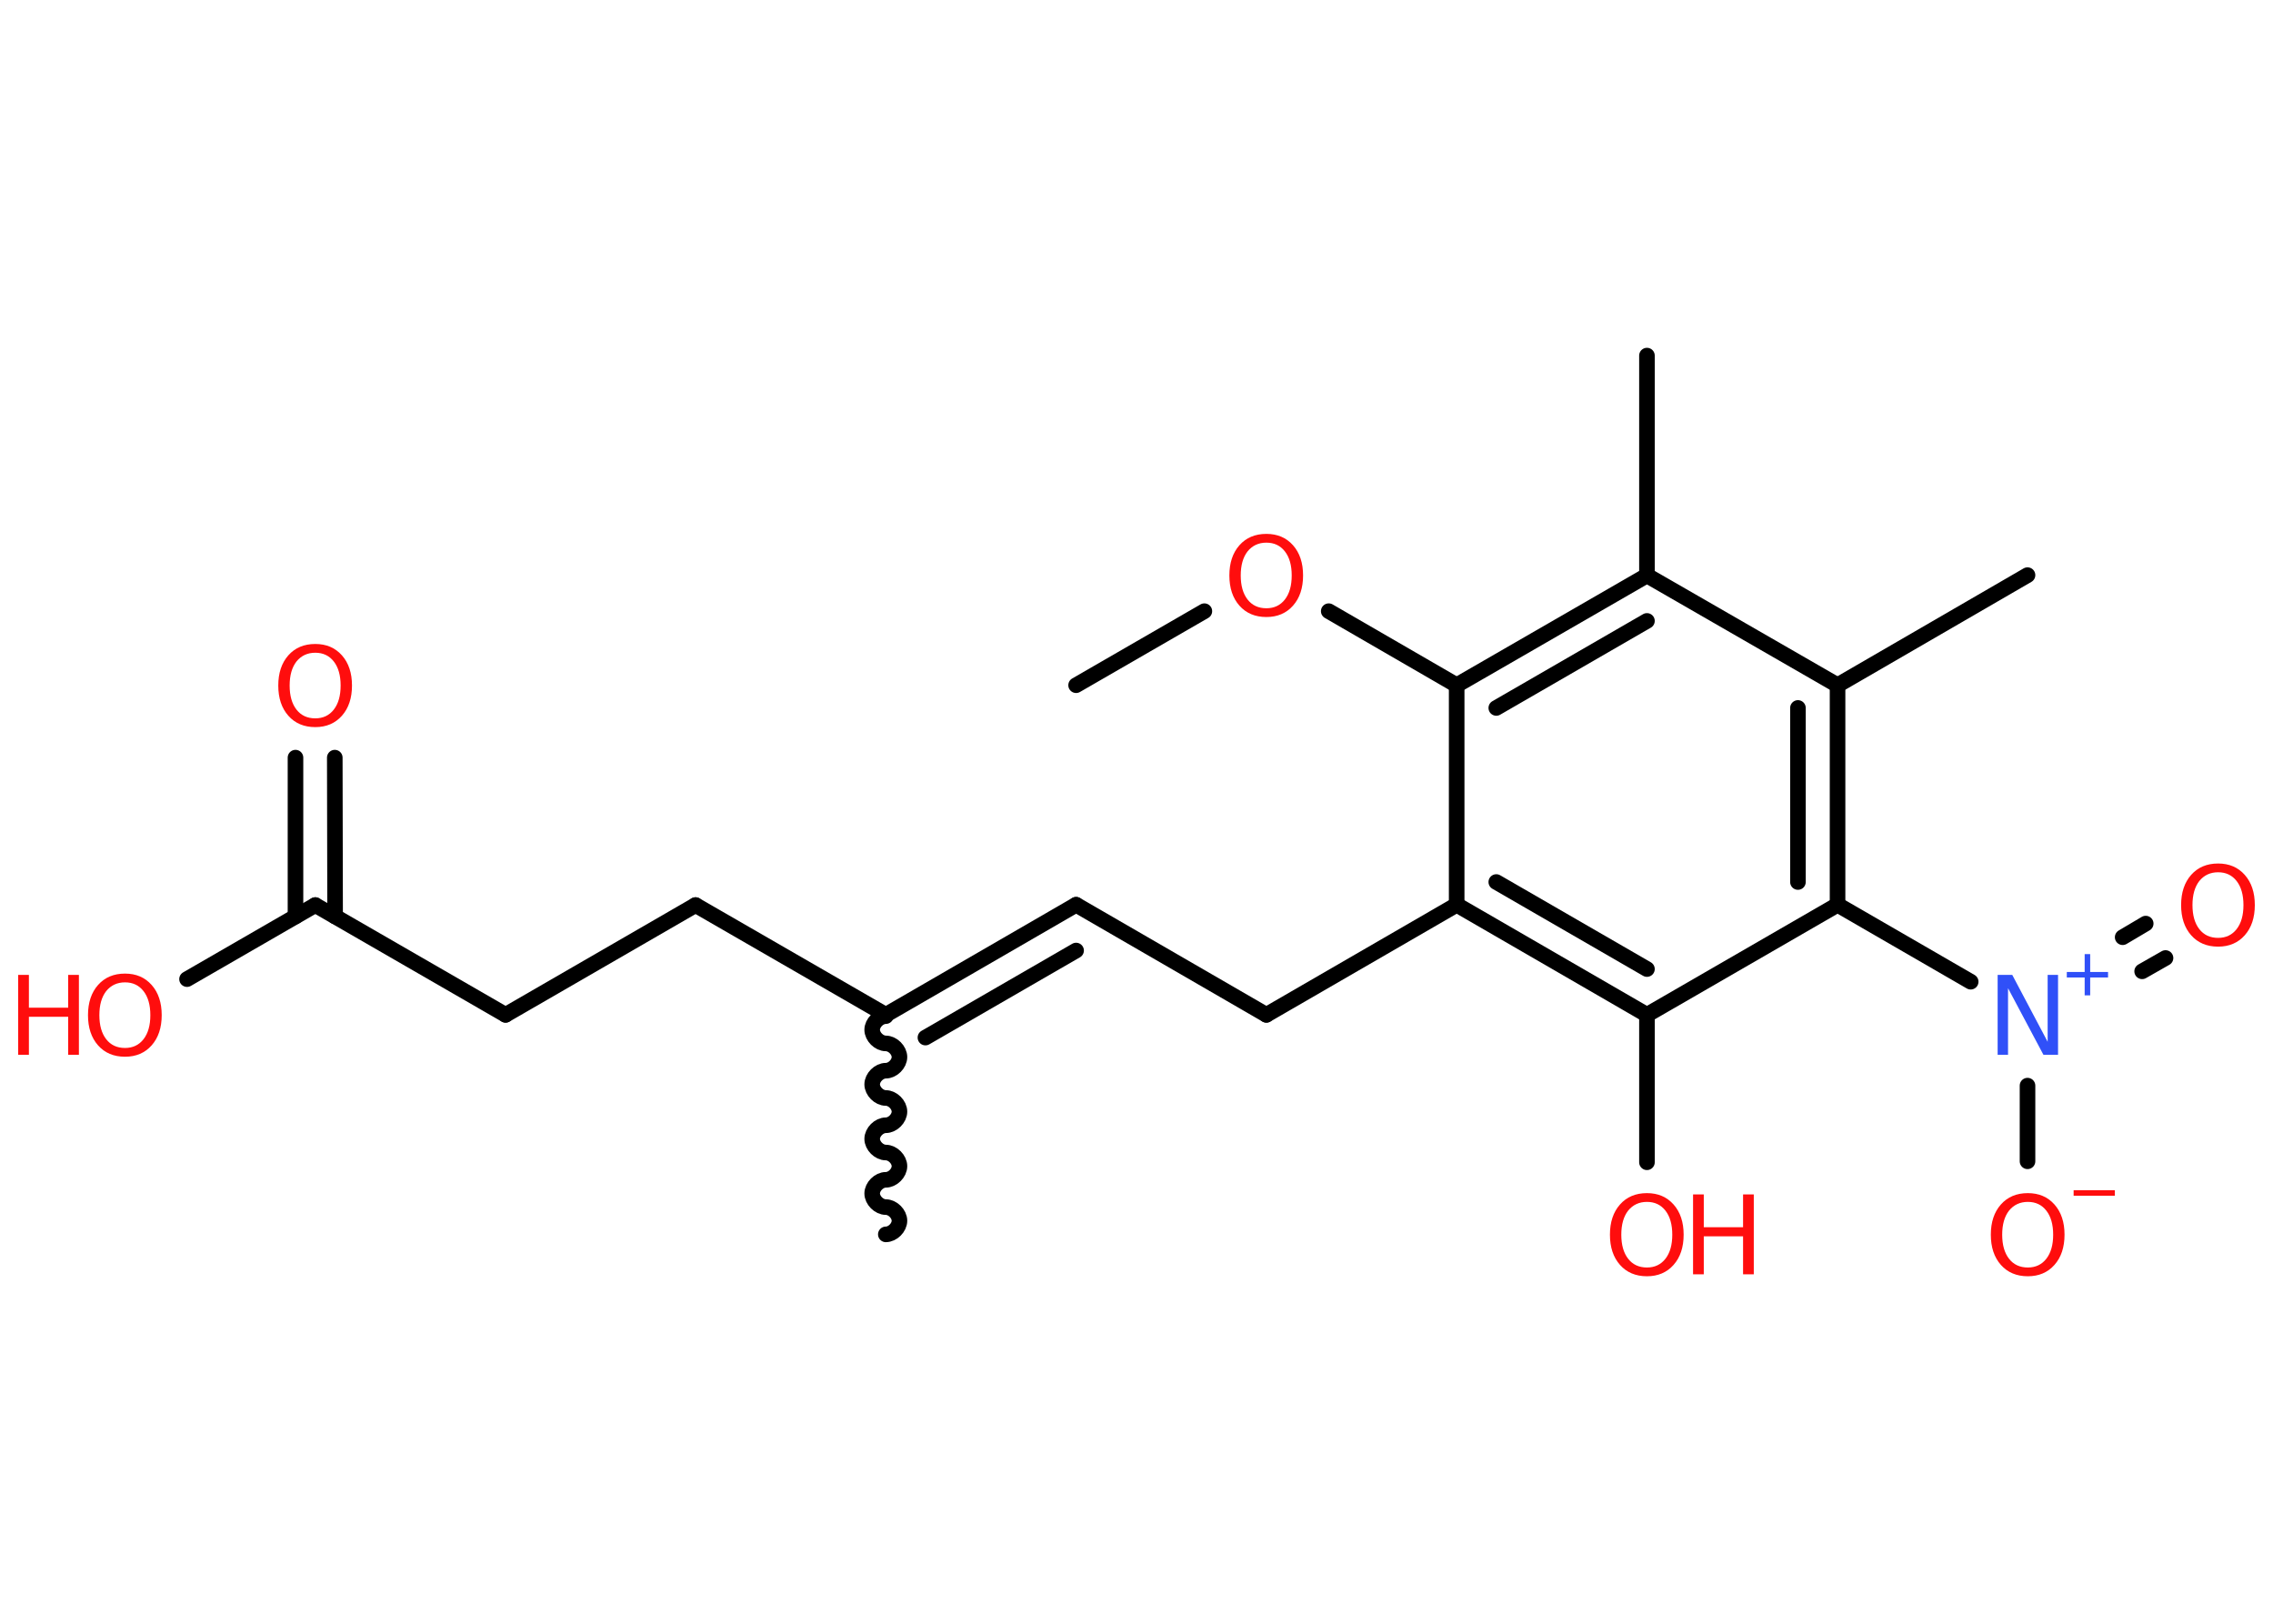 <?xml version='1.0' encoding='UTF-8'?>
<!DOCTYPE svg PUBLIC "-//W3C//DTD SVG 1.1//EN" "http://www.w3.org/Graphics/SVG/1.1/DTD/svg11.dtd">
<svg version='1.2' xmlns='http://www.w3.org/2000/svg' xmlns:xlink='http://www.w3.org/1999/xlink' width='70.0mm' height='50.0mm' viewBox='0 0 70.0 50.0'>
  <desc>Generated by the Chemistry Development Kit (http://github.com/cdk)</desc>
  <g stroke-linecap='round' stroke-linejoin='round' stroke='#000000' stroke-width='.48' fill='#FF0D0D'>
    <rect x='.0' y='.0' width='70.0' height='50.0' fill='#FFFFFF' stroke='none'/>
    <g id='mol1' class='mol'>
      <line id='mol1bnd1' class='bond' x1='33.14' y1='21.1' x2='37.09' y2='18.82'/>
      <line id='mol1bnd2' class='bond' x1='40.92' y1='18.82' x2='44.86' y2='21.1'/>
      <g id='mol1bnd3' class='bond'>
        <line x1='50.72' y1='17.72' x2='44.86' y2='21.1'/>
        <line x1='50.72' y1='19.12' x2='46.08' y2='21.8'/>
      </g>
      <line id='mol1bnd4' class='bond' x1='50.72' y1='17.72' x2='50.72' y2='10.95'/>
      <line id='mol1bnd5' class='bond' x1='50.72' y1='17.72' x2='56.59' y2='21.1'/>
      <line id='mol1bnd6' class='bond' x1='56.59' y1='21.1' x2='62.44' y2='17.71'/>
      <g id='mol1bnd7' class='bond'>
        <line x1='56.59' y1='27.86' x2='56.59' y2='21.1'/>
        <line x1='55.37' y1='27.16' x2='55.37' y2='21.8'/>
      </g>
      <line id='mol1bnd8' class='bond' x1='56.59' y1='27.86' x2='60.69' y2='30.23'/>
      <g id='mol1bnd9' class='bond'>
        <line x1='65.37' y1='28.86' x2='66.08' y2='28.44'/>
        <line x1='65.97' y1='29.91' x2='66.69' y2='29.5'/>
      </g>
      <line id='mol1bnd10' class='bond' x1='62.44' y1='33.43' x2='62.44' y2='35.76'/>
      <line id='mol1bnd11' class='bond' x1='56.59' y1='27.86' x2='50.72' y2='31.25'/>
      <line id='mol1bnd12' class='bond' x1='50.72' y1='31.25' x2='50.72' y2='35.79'/>
      <g id='mol1bnd13' class='bond'>
        <line x1='44.86' y1='27.86' x2='50.72' y2='31.25'/>
        <line x1='46.08' y1='27.16' x2='50.72' y2='29.84'/>
      </g>
      <line id='mol1bnd14' class='bond' x1='44.86' y1='21.1' x2='44.86' y2='27.86'/>
      <line id='mol1bnd15' class='bond' x1='44.86' y1='27.86' x2='39.0' y2='31.25'/>
      <line id='mol1bnd16' class='bond' x1='39.0' y1='31.25' x2='33.14' y2='27.86'/>
      <g id='mol1bnd17' class='bond'>
        <line x1='33.14' y1='27.86' x2='27.28' y2='31.25'/>
        <line x1='33.14' y1='29.27' x2='28.5' y2='31.95'/>
      </g>
      <path id='mol1bnd18' class='bond' d='M27.28 38.01c.21 -.0 .42 -.21 .42 -.42c-.0 -.21 -.21 -.42 -.42 -.42c-.21 .0 -.42 -.21 -.42 -.42c-.0 -.21 .21 -.42 .42 -.42c.21 -.0 .42 -.21 .42 -.42c-.0 -.21 -.21 -.42 -.42 -.42c-.21 .0 -.42 -.21 -.42 -.42c-.0 -.21 .21 -.42 .42 -.42c.21 -.0 .42 -.21 .42 -.42c-.0 -.21 -.21 -.42 -.42 -.42c-.21 .0 -.42 -.21 -.42 -.42c-.0 -.21 .21 -.42 .42 -.42c.21 -.0 .42 -.21 .42 -.42c-.0 -.21 -.21 -.42 -.42 -.42c-.21 .0 -.42 -.21 -.42 -.42c-.0 -.21 .21 -.42 .42 -.42' fill='none' stroke='#000000' stroke-width='.48'/>
      <line id='mol1bnd19' class='bond' x1='27.28' y1='31.25' x2='21.42' y2='27.87'/>
      <line id='mol1bnd20' class='bond' x1='21.42' y1='27.87' x2='15.57' y2='31.25'/>
      <line id='mol1bnd21' class='bond' x1='15.57' y1='31.25' x2='9.71' y2='27.87'/>
      <g id='mol1bnd22' class='bond'>
        <line x1='9.1' y1='28.22' x2='9.1' y2='23.33'/>
        <line x1='10.32' y1='28.22' x2='10.31' y2='23.33'/>
      </g>
      <line id='mol1bnd23' class='bond' x1='9.71' y1='27.87' x2='5.76' y2='30.15'/>
      <path id='mol1atm2' class='atom' d='M39.0 16.71q-.36 .0 -.58 .27q-.21 .27 -.21 .74q.0 .47 .21 .74q.21 .27 .58 .27q.36 .0 .57 -.27q.21 -.27 .21 -.74q.0 -.47 -.21 -.74q-.21 -.27 -.57 -.27zM39.0 16.44q.51 .0 .82 .35q.31 .35 .31 .93q.0 .58 -.31 .93q-.31 .35 -.82 .35q-.52 .0 -.83 -.35q-.31 -.35 -.31 -.93q.0 -.58 .31 -.93q.31 -.35 .83 -.35z' stroke='none'/>
      <g id='mol1atm9' class='atom'>
        <path d='M61.52 30.02h.45l1.09 2.06v-2.06h.32v2.46h-.45l-1.09 -2.05v2.05h-.32v-2.46z' stroke='none' fill='#3050F8'/>
        <path d='M64.37 29.38v.55h.55v.17h-.55v.55h-.17v-.55h-.55v-.17h.55v-.55h.17z' stroke='none' fill='#3050F8'/>
      </g>
      <path id='mol1atm10' class='atom' d='M68.31 26.86q-.36 .0 -.58 .27q-.21 .27 -.21 .74q.0 .47 .21 .74q.21 .27 .58 .27q.36 .0 .57 -.27q.21 -.27 .21 -.74q.0 -.47 -.21 -.74q-.21 -.27 -.57 -.27zM68.31 26.59q.51 .0 .82 .35q.31 .35 .31 .93q.0 .58 -.31 .93q-.31 .35 -.82 .35q-.52 .0 -.83 -.35q-.31 -.35 -.31 -.93q.0 -.58 .31 -.93q.31 -.35 .83 -.35z' stroke='none'/>
      <g id='mol1atm11' class='atom'>
        <path d='M62.45 37.01q-.36 .0 -.58 .27q-.21 .27 -.21 .74q.0 .47 .21 .74q.21 .27 .58 .27q.36 .0 .57 -.27q.21 -.27 .21 -.74q.0 -.47 -.21 -.74q-.21 -.27 -.57 -.27zM62.45 36.74q.51 .0 .82 .35q.31 .35 .31 .93q.0 .58 -.31 .93q-.31 .35 -.82 .35q-.52 .0 -.83 -.35q-.31 -.35 -.31 -.93q.0 -.58 .31 -.93q.31 -.35 .83 -.35z' stroke='none'/>
        <path d='M63.86 36.65h1.27v.17h-1.27v-.17z' stroke='none'/>
      </g>
      <g id='mol1atm13' class='atom'>
        <path d='M50.72 37.01q-.36 .0 -.58 .27q-.21 .27 -.21 .74q.0 .47 .21 .74q.21 .27 .58 .27q.36 .0 .57 -.27q.21 -.27 .21 -.74q.0 -.47 -.21 -.74q-.21 -.27 -.57 -.27zM50.72 36.74q.51 .0 .82 .35q.31 .35 .31 .93q.0 .58 -.31 .93q-.31 .35 -.82 .35q-.52 .0 -.83 -.35q-.31 -.35 -.31 -.93q.0 -.58 .31 -.93q.31 -.35 .83 -.35z' stroke='none'/>
        <path d='M52.14 36.78h.33v1.01h1.21v-1.01h.33v2.46h-.33v-1.17h-1.21v1.17h-.33v-2.46z' stroke='none'/>
      </g>
      <path id='mol1atm22' class='atom' d='M9.71 20.1q-.36 .0 -.58 .27q-.21 .27 -.21 .74q.0 .47 .21 .74q.21 .27 .58 .27q.36 .0 .57 -.27q.21 -.27 .21 -.74q.0 -.47 -.21 -.74q-.21 -.27 -.57 -.27zM9.71 19.83q.51 .0 .82 .35q.31 .35 .31 .93q.0 .58 -.31 .93q-.31 .35 -.82 .35q-.52 .0 -.83 -.35q-.31 -.35 -.31 -.93q.0 -.58 .31 -.93q.31 -.35 .83 -.35z' stroke='none'/>
      <g id='mol1atm23' class='atom'>
        <path d='M3.85 30.25q-.36 .0 -.58 .27q-.21 .27 -.21 .74q.0 .47 .21 .74q.21 .27 .58 .27q.36 .0 .57 -.27q.21 -.27 .21 -.74q.0 -.47 -.21 -.74q-.21 -.27 -.57 -.27zM3.85 29.98q.51 .0 .82 .35q.31 .35 .31 .93q.0 .58 -.31 .93q-.31 .35 -.82 .35q-.52 .0 -.83 -.35q-.31 -.35 -.31 -.93q.0 -.58 .31 -.93q.31 -.35 .83 -.35z' stroke='none'/>
        <path d='M.56 30.02h.33v1.01h1.21v-1.01h.33v2.46h-.33v-1.17h-1.21v1.17h-.33v-2.46z' stroke='none'/>
      </g>
    </g>
  </g>
</svg>
